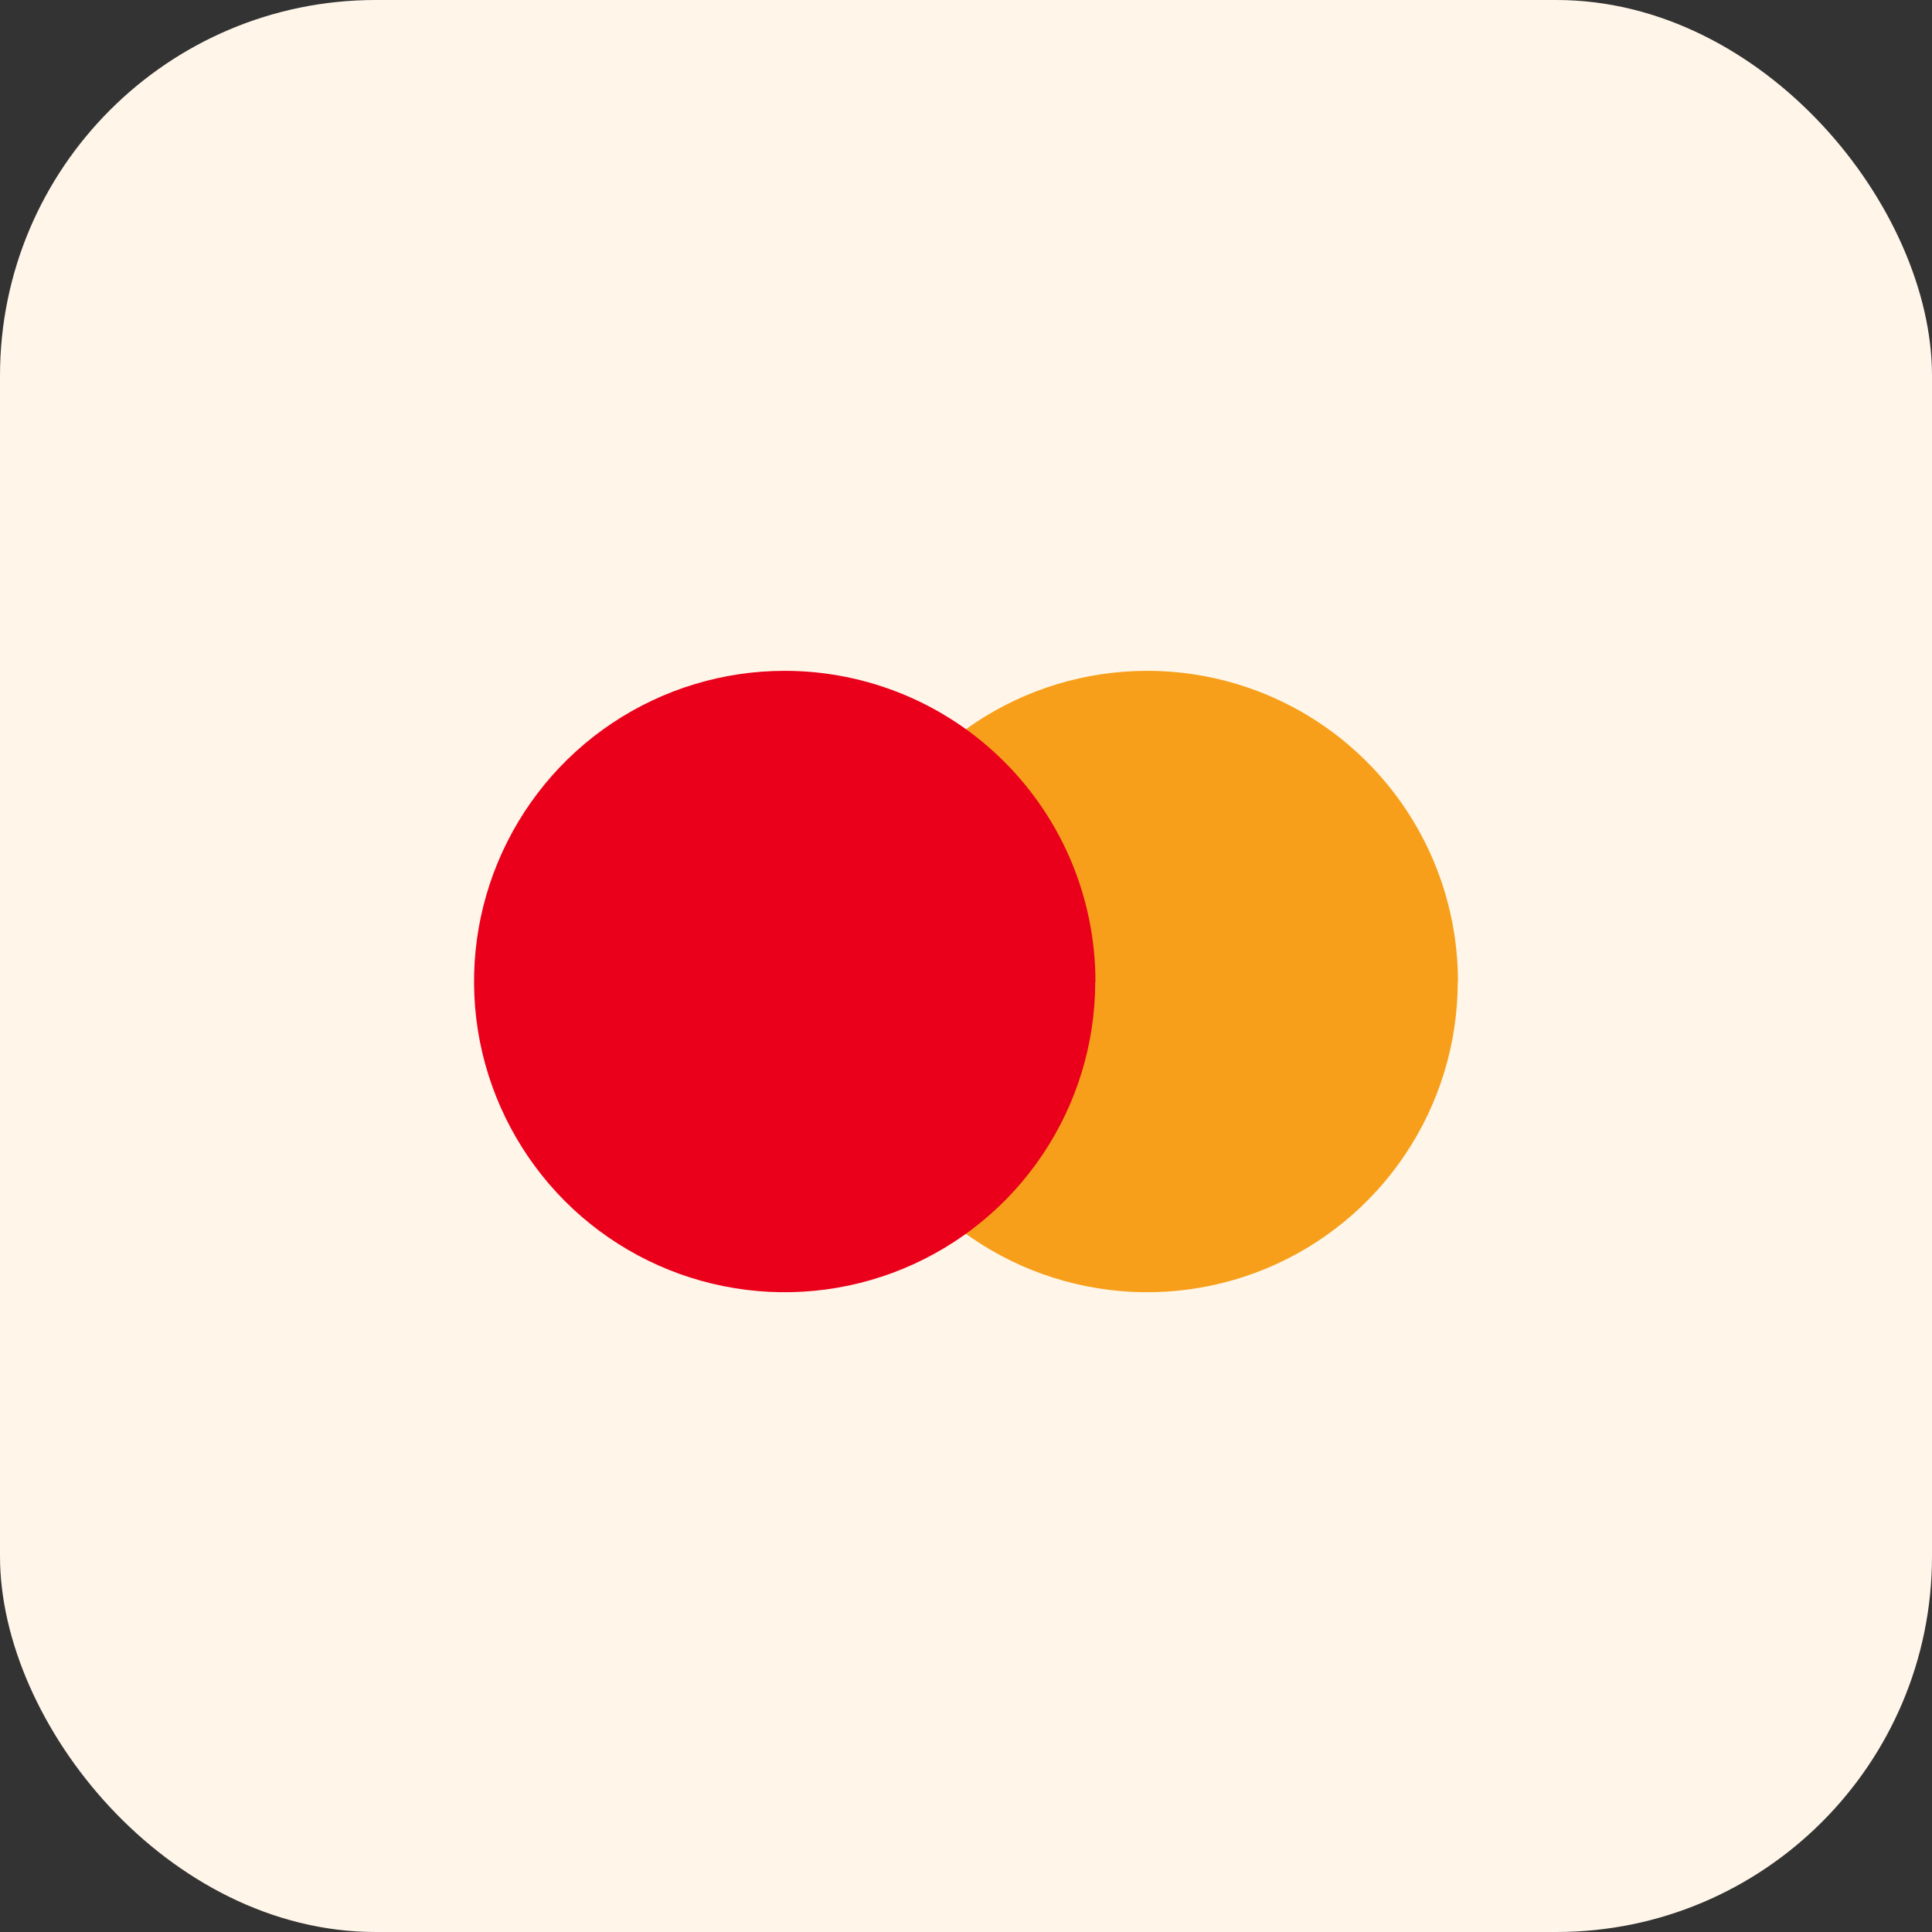 <svg width="36" height="36" viewBox="0 0 36 36" fill="none" xmlns="http://www.w3.org/2000/svg">
<rect x="0" y="0" width="36" height="36" fill="#333333" stroke="none"/>
<rect width="36" height="36" rx="7" fill="#FFF6E9"/>
<path d="M27.163 18.299C27.162 19.443 26.821 20.562 26.183 21.513C25.546 22.464 24.641 23.204 23.584 23.641C22.526 24.078 21.362 24.191 20.24 23.966C19.118 23.742 18.087 23.189 17.279 22.379C16.471 21.568 15.921 20.536 15.698 19.413C15.476 18.29 15.592 17.126 16.031 16.069C16.47 15.012 17.212 14.108 18.164 13.473C19.116 12.838 20.235 12.499 21.38 12.5C22.14 12.5 22.894 12.651 23.596 12.942C24.299 13.234 24.937 13.661 25.474 14.2C26.012 14.738 26.438 15.377 26.729 16.081C27.019 16.784 27.168 17.538 27.167 18.299H27.163Z" fill="#F79F1A"/>
<path d="M20.408 18.299C20.407 19.443 20.066 20.562 19.428 21.513C18.791 22.464 17.886 23.204 16.828 23.641C15.771 24.078 14.607 24.191 13.485 23.966C12.363 23.742 11.332 23.189 10.524 22.379C9.716 21.568 9.166 20.536 8.943 19.413C8.721 18.29 8.837 17.126 9.276 16.069C9.715 15.012 10.457 14.108 11.409 13.473C12.361 12.838 13.48 12.499 14.625 12.5C15.385 12.5 16.139 12.651 16.841 12.942C17.544 13.234 18.182 13.661 18.719 14.2C19.257 14.738 19.683 15.377 19.974 16.081C20.264 16.784 20.413 17.538 20.412 18.299H20.408Z" fill="#EA001B"/>
</svg>
